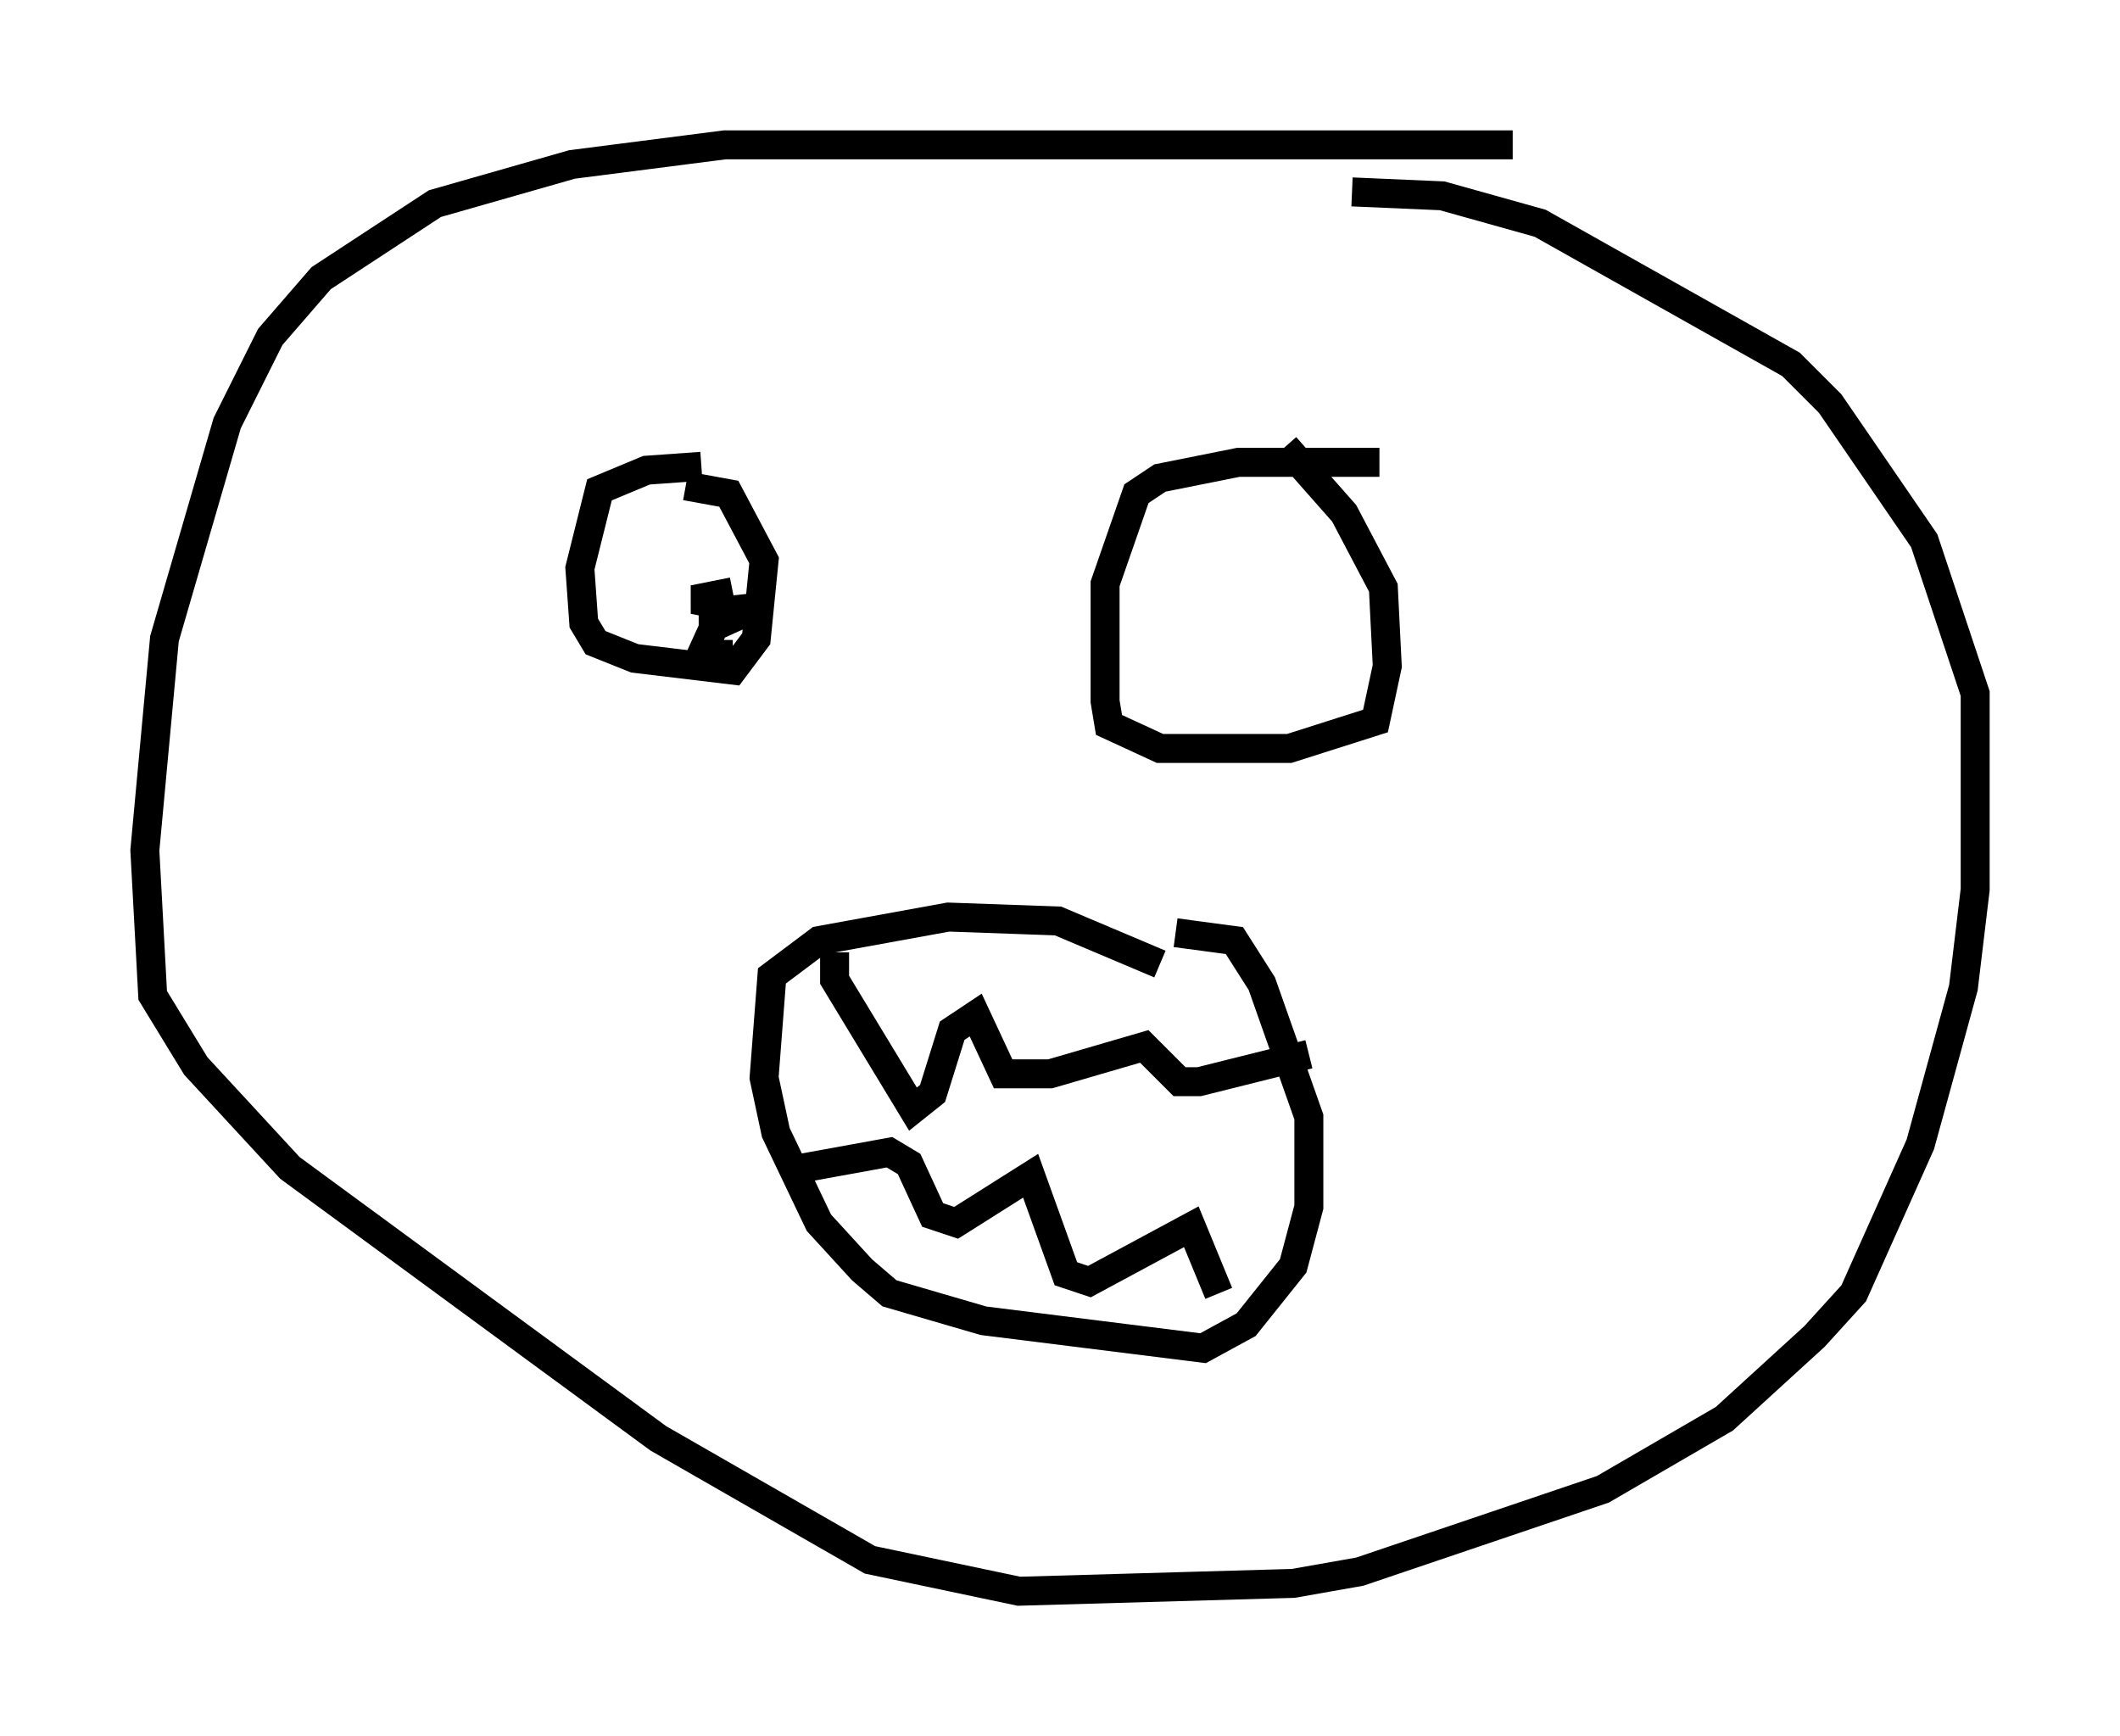 <?xml version="1.0" encoding="utf-8" ?>
<svg baseProfile="full" height="59.932" version="1.1" width="73.193" xmlns="http://www.w3.org/2000/svg" xmlns:ev="http://www.w3.org/2001/xml-events" xmlns:xlink="http://www.w3.org/1999/xlink"><defs /><rect fill="white" height="59.932" width="73.193" x="0" y="0" /><path d="M54.932, 5.406 m-2.706, -0.406 l-27.199, 0.0 -5.277, 0.677 l-4.736, 1.353 -3.924, 2.571 l-1.759, 2.03 -1.488, 2.977 l-2.165, 7.442 -0.677, 7.307 l0.271, 5.007 1.488, 2.436 l3.248, 3.518 12.72, 9.337 l7.307, 4.195 5.142, 1.083 l9.472, -0.271 2.3, -0.406 l8.39, -2.842 4.195, -2.436 l3.112, -2.842 1.353, -1.488 l2.3, -5.142 1.488, -5.413 l0.406, -3.383 0.0, -6.766 l-1.759, -5.277 -3.248, -4.736 l-1.353, -1.353 -8.66, -4.871 l-3.383, -0.947 -3.112, -0.135 m-6.631, 26.657 l-3.518, -1.488 -3.789, -0.135 l-4.465, 0.812 -1.624, 1.218 l-0.271, 3.518 0.406, 1.894 l1.488, 3.112 1.488, 1.624 l0.947, 0.812 3.248, 0.947 l7.578, 0.947 1.488, -0.812 l1.624, -2.03 0.541, -2.03 l0.0, -3.112 -1.624, -4.601 l-0.947, -1.488 -2.03, -0.271 m-11.773, 0.677 l0.0, 0.947 2.706, 4.465 l0.677, -0.541 0.677, -2.165 l0.812, -0.541 0.947, 2.03 l1.624, 0.0 3.248, -0.947 l1.218, 1.218 0.677, 0.0 l3.789, -0.947 m-17.456, 3.924 l2.977, -0.541 0.677, 0.406 l0.812, 1.759 0.812, 0.271 l2.571, -1.624 1.218, 3.383 l0.812, 0.271 3.518, -1.894 l0.947, 2.3 m-17.862, -28.552 l-1.894, 0.135 -1.624, 0.677 l-0.677, 2.706 0.135, 1.894 l0.406, 0.677 1.353, 0.541 l3.383, 0.406 0.812, -1.083 l0.271, -2.706 -1.218, -2.3 l-1.488, -0.271 m1.624, 3.654 l-1.353, 0.271 0.677, 0.135 l0.0, 0.812 1.488, -0.677 l-1.218, 0.135 -0.677, 1.488 l1.083, 0.0 m22.327, -6.631 l-4.871, 0.0 -2.706, 0.541 l-0.812, 0.541 -1.083, 3.112 l0.0, 4.059 0.135, 0.812 l1.759, 0.812 4.465, 0.0 l2.977, -0.947 0.406, -1.894 l-0.135, -2.706 -1.353, -2.571 l-2.03, -2.3 " fill="none" stroke="black" stroke-width="1" /></svg>
